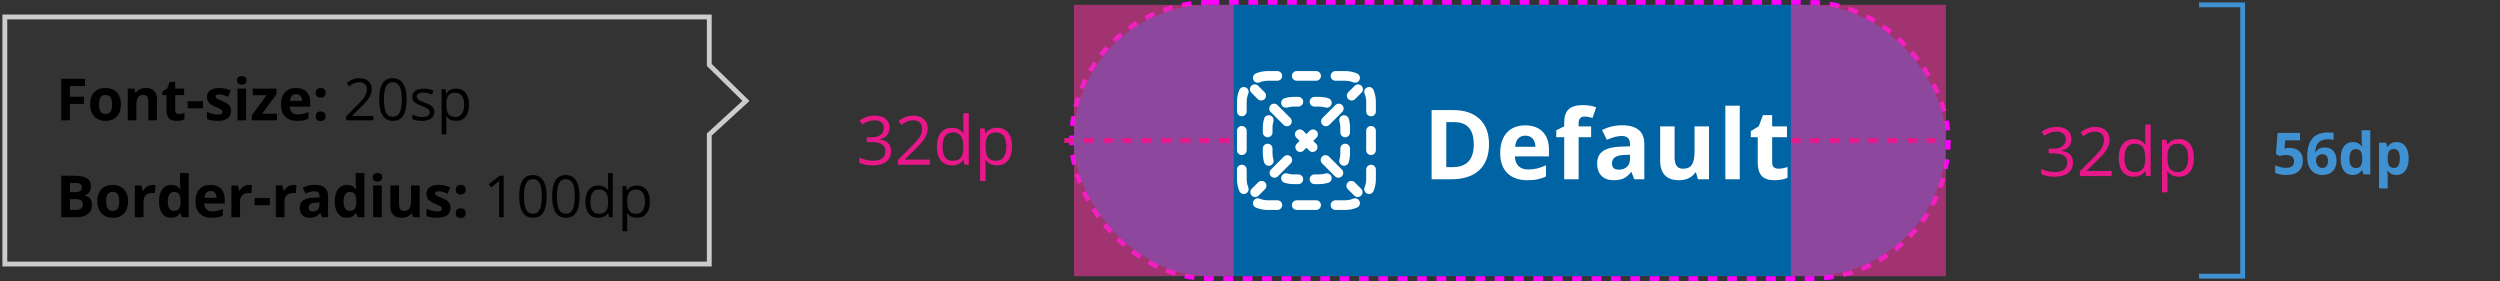 <svg width="516" height="58" viewBox="0 0 516 58" fill="none" xmlns="http://www.w3.org/2000/svg"><rect x="0" y="0" width="516" height="58" fill="#333333" stroke="none"/><path d="M14.421 24.834H12.634V16.267H17.544V17.755H14.421V19.964H17.327V21.447H14.421V24.834ZM20.431 21.546C20.431 22.195 20.536 22.685 20.747 23.017C20.962 23.349 21.31 23.515 21.79 23.515C22.267 23.515 22.609 23.351 22.816 23.023C23.027 22.691 23.132 22.199 23.132 21.546C23.132 20.898 23.027 20.412 22.816 20.087C22.605 19.763 22.259 19.601 21.779 19.601C21.302 19.601 20.958 19.763 20.747 20.087C20.536 20.408 20.431 20.894 20.431 21.546ZM24.96 21.546C24.96 22.613 24.679 23.447 24.116 24.048C23.554 24.65 22.771 24.951 21.767 24.951C21.138 24.951 20.583 24.814 20.103 24.541C19.622 24.263 19.253 23.867 18.995 23.351C18.738 22.835 18.609 22.234 18.609 21.546C18.609 20.476 18.888 19.644 19.447 19.05C20.005 18.456 20.79 18.16 21.802 18.16C22.431 18.16 22.986 18.296 23.466 18.57C23.947 18.843 24.316 19.236 24.573 19.748C24.831 20.259 24.96 20.859 24.96 21.546ZM32.412 24.834H30.625V21.007C30.625 20.535 30.541 20.181 30.373 19.947C30.205 19.709 29.937 19.589 29.57 19.589C29.07 19.589 28.709 19.757 28.486 20.093C28.263 20.425 28.152 20.978 28.152 21.752V24.834H26.365V18.283H27.73L27.97 19.121H28.07C28.269 18.804 28.543 18.566 28.89 18.406C29.242 18.242 29.64 18.16 30.085 18.16C30.847 18.16 31.425 18.367 31.82 18.781C32.214 19.191 32.412 19.785 32.412 20.562V24.834ZM36.939 23.527C37.252 23.527 37.627 23.459 38.064 23.322V24.652C37.619 24.851 37.072 24.951 36.424 24.951C35.709 24.951 35.187 24.771 34.859 24.412C34.535 24.048 34.373 23.505 34.373 22.783V19.625H33.517V18.869L34.502 18.271L35.017 16.888H36.16V18.283H37.994V19.625H36.16V22.783C36.16 23.037 36.23 23.224 36.371 23.345C36.515 23.466 36.705 23.527 36.939 23.527ZM38.742 22.349V20.884H41.889V22.349H38.742ZM47.688 22.888C47.688 23.56 47.453 24.072 46.985 24.423C46.52 24.775 45.823 24.951 44.893 24.951C44.416 24.951 44.01 24.918 43.674 24.851C43.338 24.789 43.024 24.695 42.731 24.57V23.093C43.063 23.25 43.436 23.38 43.85 23.486C44.268 23.591 44.635 23.644 44.952 23.644C45.6 23.644 45.924 23.456 45.924 23.081C45.924 22.941 45.881 22.828 45.795 22.742C45.709 22.652 45.561 22.552 45.35 22.443C45.139 22.33 44.858 22.199 44.506 22.05C44.002 21.839 43.631 21.644 43.393 21.464C43.159 21.285 42.987 21.08 42.877 20.849C42.772 20.615 42.719 20.328 42.719 19.988C42.719 19.406 42.944 18.956 43.393 18.64C43.846 18.32 44.487 18.16 45.315 18.16C46.104 18.16 46.871 18.331 47.617 18.675L47.078 19.964C46.75 19.824 46.444 19.709 46.159 19.619C45.873 19.529 45.582 19.484 45.285 19.484C44.758 19.484 44.495 19.627 44.495 19.912C44.495 20.072 44.578 20.21 44.746 20.328C44.918 20.445 45.291 20.619 45.866 20.849C46.377 21.056 46.752 21.25 46.991 21.429C47.229 21.609 47.405 21.816 47.518 22.05C47.631 22.285 47.688 22.564 47.688 22.888ZM48.934 16.589C48.934 16.007 49.258 15.716 49.907 15.716C50.555 15.716 50.88 16.007 50.88 16.589C50.88 16.867 50.797 17.084 50.633 17.24C50.473 17.392 50.231 17.468 49.907 17.468C49.258 17.468 48.934 17.175 48.934 16.589ZM50.797 24.834H49.01V18.283H50.797V24.834ZM57.165 24.834H51.991V23.779L55.026 19.648H52.173V18.283H57.059V19.443L54.106 23.468H57.165V24.834ZM61.107 19.431C60.728 19.431 60.431 19.552 60.216 19.794C60.001 20.033 59.878 20.373 59.847 20.814H62.355C62.347 20.373 62.232 20.033 62.009 19.794C61.786 19.552 61.486 19.431 61.107 19.431ZM61.359 24.951C60.304 24.951 59.48 24.66 58.886 24.078C58.292 23.496 57.995 22.671 57.995 21.605C57.995 20.507 58.269 19.66 58.816 19.062C59.366 18.46 60.126 18.16 61.095 18.16C62.021 18.16 62.741 18.423 63.257 18.951C63.773 19.478 64.03 20.206 64.03 21.136V22.003H59.806C59.825 22.511 59.976 22.908 60.257 23.193C60.538 23.478 60.933 23.621 61.441 23.621C61.835 23.621 62.208 23.58 62.56 23.498C62.911 23.416 63.279 23.285 63.661 23.105V24.488C63.349 24.644 63.015 24.759 62.659 24.834C62.304 24.912 61.87 24.951 61.359 24.951ZM65.16 23.996C65.16 23.668 65.248 23.419 65.423 23.252C65.599 23.084 65.855 23 66.191 23C66.515 23 66.765 23.085 66.941 23.257C67.121 23.429 67.21 23.675 67.21 23.996C67.21 24.304 67.121 24.548 66.941 24.728C66.761 24.904 66.511 24.992 66.191 24.992C65.863 24.992 65.609 24.906 65.429 24.734C65.249 24.558 65.16 24.312 65.16 23.996ZM65.16 19.156C65.16 18.828 65.248 18.58 65.423 18.412C65.599 18.244 65.855 18.16 66.191 18.16C66.515 18.16 66.765 18.246 66.941 18.418C67.121 18.589 67.21 18.835 67.21 19.156C67.21 19.472 67.119 19.718 66.935 19.894C66.755 20.066 66.507 20.152 66.191 20.152C65.863 20.152 65.609 20.066 65.429 19.894C65.249 19.722 65.16 19.476 65.16 19.156ZM77.086 24.834H71.455V23.996L73.711 21.728C74.398 21.033 74.852 20.537 75.07 20.24C75.289 19.943 75.453 19.654 75.562 19.373C75.672 19.091 75.727 18.789 75.727 18.464C75.727 18.007 75.588 17.646 75.311 17.38C75.033 17.111 74.648 16.976 74.156 16.976C73.801 16.976 73.463 17.035 73.143 17.152C72.826 17.269 72.473 17.482 72.082 17.791L71.566 17.128C72.356 16.472 73.215 16.144 74.144 16.144C74.949 16.144 75.58 16.351 76.037 16.765C76.494 17.175 76.723 17.728 76.723 18.423C76.723 18.966 76.57 19.503 76.266 20.035C75.961 20.566 75.391 21.238 74.555 22.05L72.68 23.884V23.931H77.086V24.834ZM83.928 20.539C83.928 22.019 83.694 23.125 83.225 23.855C82.76 24.585 82.047 24.951 81.086 24.951C80.164 24.951 79.463 24.578 78.983 23.831C78.502 23.081 78.262 21.984 78.262 20.539C78.262 19.046 78.494 17.939 78.959 17.216C79.424 16.494 80.133 16.132 81.086 16.132C82.016 16.132 82.721 16.509 83.201 17.263C83.686 18.017 83.928 19.109 83.928 20.539ZM79.246 20.539C79.246 21.785 79.393 22.693 79.686 23.263C79.979 23.83 80.446 24.113 81.086 24.113C81.735 24.113 82.203 23.826 82.492 23.252C82.785 22.673 82.932 21.769 82.932 20.539C82.932 19.308 82.785 18.408 82.492 17.837C82.203 17.263 81.735 16.976 81.086 16.976C80.446 16.976 79.979 17.259 79.686 17.826C79.393 18.388 79.246 19.293 79.246 20.539ZM89.633 23.081C89.633 23.679 89.411 24.14 88.965 24.464C88.52 24.789 87.895 24.951 87.09 24.951C86.239 24.951 85.575 24.816 85.098 24.546V23.644C85.407 23.8 85.737 23.923 86.088 24.013C86.444 24.103 86.786 24.148 87.114 24.148C87.622 24.148 88.012 24.068 88.286 23.908C88.559 23.744 88.696 23.496 88.696 23.164C88.696 22.914 88.587 22.701 88.368 22.525C88.153 22.345 87.731 22.134 87.102 21.892C86.504 21.669 86.079 21.476 85.825 21.312C85.575 21.144 85.387 20.955 85.262 20.744C85.141 20.533 85.081 20.281 85.081 19.988C85.081 19.464 85.293 19.052 85.719 18.752C86.145 18.447 86.729 18.294 87.471 18.294C88.163 18.294 88.838 18.435 89.499 18.716L89.153 19.507C88.508 19.242 87.924 19.109 87.401 19.109C86.94 19.109 86.592 19.181 86.358 19.326C86.124 19.47 86.006 19.669 86.006 19.923C86.006 20.095 86.049 20.242 86.135 20.363C86.225 20.484 86.368 20.599 86.563 20.709C86.758 20.818 87.133 20.976 87.688 21.183C88.45 21.46 88.963 21.74 89.229 22.021C89.499 22.302 89.633 22.656 89.633 23.081ZM94.138 24.951C93.719 24.951 93.337 24.875 92.989 24.722C92.645 24.566 92.356 24.328 92.122 24.007H92.052C92.098 24.382 92.122 24.738 92.122 25.074V27.716H91.149V18.412H91.94L92.075 19.291H92.122C92.372 18.939 92.663 18.685 92.995 18.529C93.327 18.373 93.708 18.294 94.138 18.294C94.989 18.294 95.645 18.585 96.106 19.168C96.571 19.75 96.803 20.566 96.803 21.617C96.803 22.671 96.567 23.492 96.094 24.078C95.626 24.66 94.973 24.951 94.138 24.951ZM93.997 19.121C93.341 19.121 92.866 19.302 92.573 19.666C92.28 20.029 92.13 20.607 92.122 21.4V21.617C92.122 22.519 92.272 23.166 92.573 23.556C92.874 23.943 93.356 24.136 94.02 24.136C94.575 24.136 95.009 23.912 95.321 23.462C95.638 23.013 95.796 22.394 95.796 21.605C95.796 20.804 95.638 20.191 95.321 19.765C95.009 19.335 94.567 19.121 93.997 19.121ZM12.634 36.267H15.3C16.515 36.267 17.395 36.441 17.942 36.789C18.493 37.132 18.769 37.681 18.769 38.435C18.769 38.947 18.648 39.367 18.405 39.695C18.167 40.023 17.849 40.22 17.45 40.287V40.345C17.993 40.466 18.384 40.693 18.622 41.025C18.864 41.357 18.985 41.798 18.985 42.349C18.985 43.13 18.702 43.74 18.136 44.177C17.573 44.615 16.808 44.834 15.839 44.834H12.634V36.267ZM14.45 39.66H15.505C15.997 39.66 16.352 39.584 16.571 39.431C16.794 39.279 16.905 39.027 16.905 38.675C16.905 38.347 16.784 38.113 16.542 37.972C16.304 37.828 15.925 37.755 15.405 37.755H14.45V39.66ZM14.45 41.101V43.334H15.634C16.134 43.334 16.503 43.238 16.741 43.046C16.98 42.855 17.099 42.562 17.099 42.167C17.099 41.456 16.591 41.101 15.575 41.101H14.45ZM21.907 41.546C21.907 42.195 22.013 42.685 22.224 43.017C22.439 43.349 22.786 43.515 23.267 43.515C23.743 43.515 24.085 43.351 24.292 43.023C24.503 42.691 24.609 42.199 24.609 41.546C24.609 40.898 24.503 40.412 24.292 40.087C24.081 39.763 23.736 39.601 23.255 39.601C22.779 39.601 22.435 39.763 22.224 40.087C22.013 40.408 21.907 40.894 21.907 41.546ZM26.437 41.546C26.437 42.613 26.155 43.447 25.593 44.048C25.03 44.65 24.247 44.951 23.243 44.951C22.614 44.951 22.06 44.814 21.579 44.541C21.099 44.263 20.73 43.867 20.472 43.351C20.214 42.835 20.085 42.234 20.085 41.546C20.085 40.476 20.364 39.644 20.923 39.05C21.482 38.456 22.267 38.16 23.279 38.16C23.907 38.16 24.462 38.296 24.943 38.57C25.423 38.843 25.792 39.236 26.05 39.748C26.308 40.259 26.437 40.859 26.437 41.546ZM31.498 38.16C31.74 38.16 31.941 38.177 32.101 38.212L31.966 39.888C31.822 39.849 31.646 39.83 31.439 39.83C30.869 39.83 30.423 39.976 30.103 40.269C29.787 40.562 29.628 40.972 29.628 41.499V44.834H27.841V38.283H29.195L29.459 39.384H29.546C29.75 39.017 30.023 38.722 30.367 38.499C30.714 38.273 31.091 38.16 31.498 38.16ZM35.293 44.951C34.523 44.951 33.918 44.652 33.476 44.054C33.039 43.456 32.82 42.628 32.82 41.57C32.82 40.496 33.043 39.66 33.488 39.062C33.937 38.46 34.554 38.16 35.34 38.16C36.164 38.16 36.793 38.48 37.226 39.121H37.285C37.195 38.632 37.15 38.197 37.15 37.814V35.716H38.943V44.834H37.572L37.226 43.984H37.15C36.744 44.628 36.125 44.951 35.293 44.951ZM35.92 43.527C36.377 43.527 36.711 43.394 36.922 43.128C37.136 42.863 37.254 42.412 37.273 41.775V41.581C37.273 40.878 37.164 40.374 36.945 40.07C36.73 39.765 36.379 39.613 35.89 39.613C35.492 39.613 35.181 39.783 34.959 40.123C34.74 40.459 34.631 40.949 34.631 41.593C34.631 42.238 34.742 42.722 34.965 43.046C35.187 43.367 35.506 43.527 35.92 43.527ZM43.453 39.431C43.074 39.431 42.777 39.552 42.563 39.794C42.348 40.033 42.225 40.373 42.193 40.814H44.701C44.693 40.373 44.578 40.033 44.356 39.794C44.133 39.552 43.832 39.431 43.453 39.431ZM43.705 44.951C42.651 44.951 41.826 44.66 41.233 44.078C40.639 43.496 40.342 42.671 40.342 41.605C40.342 40.507 40.615 39.66 41.162 39.062C41.713 38.46 42.473 38.16 43.441 38.16C44.367 38.16 45.088 38.423 45.604 38.951C46.119 39.478 46.377 40.206 46.377 41.136V42.003H42.152C42.172 42.511 42.322 42.908 42.604 43.193C42.885 43.478 43.279 43.621 43.787 43.621C44.182 43.621 44.555 43.58 44.906 43.498C45.258 43.416 45.625 43.285 46.008 43.105V44.488C45.695 44.644 45.361 44.759 45.006 44.834C44.651 44.912 44.217 44.951 43.705 44.951ZM51.414 38.16C51.657 38.16 51.858 38.177 52.018 38.212L51.883 39.888C51.739 39.849 51.563 39.83 51.356 39.83C50.785 39.83 50.34 39.976 50.02 40.269C49.703 40.562 49.545 40.972 49.545 41.499V44.834H47.758V38.283H49.112L49.375 39.384H49.463C49.666 39.017 49.94 38.722 50.284 38.499C50.631 38.273 51.008 38.16 51.414 38.16ZM52.555 42.349V40.884H55.702V42.349H52.555ZM60.587 38.16C60.829 38.16 61.03 38.177 61.19 38.212L61.056 39.888C60.911 39.849 60.735 39.83 60.528 39.83C59.958 39.83 59.513 39.976 59.192 40.269C58.876 40.562 58.718 40.972 58.718 41.499V44.834H56.931V38.283H58.284L58.548 39.384H58.636C58.839 39.017 59.112 38.722 59.456 38.499C59.804 38.273 60.181 38.16 60.587 38.16ZM66.468 44.834L66.122 43.943H66.075C65.775 44.322 65.464 44.585 65.144 44.734C64.827 44.878 64.413 44.951 63.901 44.951C63.273 44.951 62.776 44.771 62.413 44.412C62.054 44.052 61.874 43.541 61.874 42.877C61.874 42.181 62.116 41.669 62.601 41.341C63.089 41.009 63.823 40.826 64.804 40.791L65.941 40.755V40.468C65.941 39.804 65.601 39.472 64.921 39.472C64.398 39.472 63.782 39.63 63.075 39.947L62.484 38.74C63.237 38.345 64.073 38.148 64.991 38.148C65.87 38.148 66.544 38.339 67.013 38.722C67.482 39.105 67.716 39.687 67.716 40.468V44.834H66.468ZM65.941 41.798L65.249 41.822C64.73 41.837 64.343 41.931 64.089 42.103C63.835 42.275 63.708 42.537 63.708 42.888C63.708 43.392 63.997 43.644 64.575 43.644C64.989 43.644 65.32 43.525 65.566 43.287C65.816 43.048 65.941 42.732 65.941 42.337V41.798ZM71.564 44.951C70.794 44.951 70.189 44.652 69.748 44.054C69.31 43.456 69.091 42.628 69.091 41.57C69.091 40.496 69.314 39.66 69.759 39.062C70.208 38.46 70.826 38.16 71.611 38.16C72.435 38.16 73.064 38.48 73.498 39.121H73.556C73.466 38.632 73.421 38.197 73.421 37.814V35.716H75.214V44.834H73.843L73.498 43.984H73.421C73.015 44.628 72.396 44.951 71.564 44.951ZM72.191 43.527C72.648 43.527 72.982 43.394 73.193 43.128C73.408 42.863 73.525 42.412 73.544 41.775V41.581C73.544 40.878 73.435 40.374 73.216 40.07C73.001 39.765 72.65 39.613 72.162 39.613C71.763 39.613 71.453 39.783 71.23 40.123C71.011 40.459 70.902 40.949 70.902 41.593C70.902 42.238 71.013 42.722 71.236 43.046C71.458 43.367 71.777 43.527 72.191 43.527ZM76.935 36.589C76.935 36.007 77.26 35.716 77.908 35.716C78.556 35.716 78.881 36.007 78.881 36.589C78.881 36.867 78.799 37.084 78.635 37.24C78.474 37.392 78.232 37.468 77.908 37.468C77.26 37.468 76.935 37.175 76.935 36.589ZM78.799 44.834H77.011V38.283H78.799V44.834ZM85.248 44.834L85.008 43.996H84.914C84.723 44.3 84.451 44.537 84.1 44.705C83.748 44.869 83.348 44.951 82.898 44.951C82.129 44.951 81.549 44.746 81.158 44.335C80.768 43.921 80.572 43.328 80.572 42.554V38.283H82.359V42.109C82.359 42.581 82.443 42.937 82.611 43.175C82.779 43.41 83.047 43.527 83.414 43.527C83.914 43.527 84.275 43.361 84.498 43.029C84.721 42.693 84.832 42.138 84.832 41.365V38.283H86.619V44.834H85.248ZM92.992 42.888C92.992 43.56 92.758 44.072 92.289 44.423C91.825 44.775 91.127 44.951 90.198 44.951C89.721 44.951 89.315 44.917 88.979 44.851C88.643 44.789 88.328 44.695 88.035 44.57V43.093C88.367 43.249 88.74 43.38 89.155 43.486C89.573 43.591 89.94 43.644 90.256 43.644C90.905 43.644 91.229 43.456 91.229 43.081C91.229 42.941 91.186 42.828 91.1 42.742C91.014 42.652 90.865 42.552 90.655 42.443C90.444 42.33 90.162 42.199 89.811 42.05C89.307 41.839 88.936 41.644 88.698 41.464C88.463 41.285 88.291 41.08 88.182 40.849C88.076 40.615 88.024 40.328 88.024 39.988C88.024 39.406 88.248 38.956 88.698 38.64C89.151 38.32 89.791 38.16 90.619 38.16C91.409 38.16 92.176 38.331 92.922 38.675L92.383 39.964C92.055 39.824 91.748 39.709 91.463 39.619C91.178 39.529 90.887 39.484 90.59 39.484C90.063 39.484 89.799 39.627 89.799 39.912C89.799 40.072 89.883 40.21 90.051 40.328C90.223 40.445 90.596 40.619 91.17 40.849C91.682 41.056 92.057 41.249 92.295 41.429C92.534 41.609 92.709 41.816 92.823 42.05C92.936 42.285 92.992 42.564 92.992 42.888ZM94.063 43.996C94.063 43.667 94.151 43.419 94.327 43.252C94.502 43.084 94.758 42.999 95.094 42.999C95.418 42.999 95.668 43.085 95.844 43.257C96.024 43.429 96.114 43.675 96.114 43.996C96.114 44.304 96.024 44.548 95.844 44.728C95.665 44.904 95.415 44.992 95.094 44.992C94.766 44.992 94.512 44.906 94.333 44.734C94.153 44.558 94.063 44.312 94.063 43.996ZM94.063 39.156C94.063 38.828 94.151 38.58 94.327 38.412C94.502 38.244 94.758 38.16 95.094 38.16C95.418 38.16 95.668 38.246 95.844 38.417C96.024 38.589 96.114 38.835 96.114 39.156C96.114 39.472 96.022 39.718 95.838 39.894C95.659 40.066 95.411 40.152 95.094 40.152C94.766 40.152 94.512 40.066 94.333 39.894C94.153 39.722 94.063 39.476 94.063 39.156ZM103.962 44.834H103.013V38.728C103.013 38.22 103.028 37.74 103.06 37.287C102.978 37.369 102.886 37.455 102.784 37.544C102.683 37.634 102.218 38.015 101.39 38.687L100.874 38.019L103.142 36.267H103.962V44.834ZM112.831 40.539C112.831 42.019 112.597 43.124 112.128 43.855C111.663 44.585 110.951 44.951 109.99 44.951C109.068 44.951 108.367 44.578 107.886 43.831C107.406 43.081 107.165 41.984 107.165 40.539C107.165 39.046 107.398 37.939 107.863 37.216C108.327 36.494 109.036 36.132 109.99 36.132C110.919 36.132 111.624 36.509 112.105 37.263C112.589 38.017 112.831 39.109 112.831 40.539ZM108.15 40.539C108.15 41.785 108.296 42.693 108.589 43.263C108.882 43.83 109.349 44.113 109.99 44.113C110.638 44.113 111.107 43.826 111.396 43.252C111.689 42.673 111.835 41.769 111.835 40.539C111.835 39.308 111.689 38.408 111.396 37.837C111.107 37.263 110.638 36.976 109.99 36.976C109.349 36.976 108.882 37.259 108.589 37.826C108.296 38.388 108.15 39.292 108.15 40.539ZM119.627 40.539C119.627 42.019 119.392 43.124 118.923 43.855C118.459 44.585 117.746 44.951 116.785 44.951C115.863 44.951 115.162 44.578 114.681 43.831C114.201 43.081 113.961 41.984 113.961 40.539C113.961 39.046 114.193 37.939 114.658 37.216C115.123 36.494 115.832 36.132 116.785 36.132C117.714 36.132 118.42 36.509 118.9 37.263C119.384 38.017 119.627 39.109 119.627 40.539ZM114.945 40.539C114.945 41.785 115.091 42.693 115.384 43.263C115.677 43.83 116.144 44.113 116.785 44.113C117.433 44.113 117.902 43.826 118.191 43.252C118.484 42.673 118.63 41.769 118.63 40.539C118.63 39.308 118.484 38.408 118.191 37.837C117.902 37.263 117.433 36.976 116.785 36.976C116.144 36.976 115.677 37.259 115.384 37.826C115.091 38.388 114.945 39.292 114.945 40.539ZM125.56 43.972H125.508C125.058 44.624 124.387 44.951 123.492 44.951C122.652 44.951 121.998 44.664 121.529 44.089C121.064 43.515 120.832 42.699 120.832 41.64C120.832 40.581 121.066 39.759 121.535 39.173C122.004 38.587 122.656 38.294 123.492 38.294C124.363 38.294 125.031 38.611 125.496 39.244H125.572L125.531 38.781L125.508 38.33V35.716H126.48V44.834H125.689L125.56 43.972ZM123.615 44.136C124.279 44.136 124.76 43.956 125.057 43.597C125.357 43.234 125.508 42.65 125.508 41.845V41.64C125.508 40.73 125.355 40.081 125.051 39.695C124.75 39.304 124.267 39.109 123.603 39.109C123.033 39.109 122.596 39.331 122.291 39.777C121.99 40.218 121.84 40.843 121.84 41.652C121.84 42.472 121.99 43.091 122.291 43.509C122.592 43.927 123.033 44.136 123.615 44.136ZM131.465 44.951C131.047 44.951 130.664 44.874 130.317 44.722C129.973 44.566 129.684 44.328 129.449 44.007H129.379C129.426 44.382 129.449 44.738 129.449 45.074V47.716H128.477V38.412H129.268L129.403 39.291H129.449C129.699 38.939 129.99 38.685 130.322 38.529C130.654 38.373 131.035 38.294 131.465 38.294C132.317 38.294 132.973 38.585 133.434 39.167C133.899 39.749 134.131 40.566 134.131 41.617C134.131 42.671 133.895 43.492 133.422 44.078C132.953 44.66 132.301 44.951 131.465 44.951ZM131.324 39.121C130.668 39.121 130.194 39.302 129.901 39.666C129.608 40.029 129.457 40.607 129.449 41.4V41.617C129.449 42.519 129.6 43.166 129.901 43.556C130.201 43.943 130.684 44.136 131.348 44.136C131.903 44.136 132.336 43.912 132.649 43.462C132.965 43.013 133.123 42.394 133.123 41.605C133.123 40.804 132.965 40.191 132.649 39.765C132.336 39.335 131.895 39.121 131.324 39.121Z" fill="#000"/><path d="M1 54.5V3.5H146.396V13.403L153.963 20.83L146.396 27.762V54.5H1Z" stroke="#CCC"/><path d="M183.605 26.357C183.605 26.995 183.425 27.517 183.065 27.923C182.71 28.328 182.204 28.6 181.548 28.736V28.791C182.35 28.891 182.945 29.146 183.332 29.557C183.719 29.967 183.913 30.505 183.913 31.17C183.913 32.122 183.583 32.856 182.922 33.371C182.261 33.882 181.322 34.137 180.105 34.137C179.577 34.137 179.091 34.096 178.649 34.014C178.212 33.936 177.786 33.797 177.371 33.597V32.517C177.804 32.731 178.264 32.895 178.752 33.009C179.244 33.118 179.709 33.173 180.146 33.173C181.874 33.173 182.737 32.496 182.737 31.143C182.737 29.93 181.785 29.324 179.88 29.324H178.895V28.347H179.893C180.673 28.347 181.29 28.176 181.746 27.834C182.202 27.488 182.43 27.009 182.43 26.398C182.43 25.911 182.261 25.528 181.924 25.25C181.591 24.972 181.138 24.833 180.563 24.833C180.126 24.833 179.713 24.892 179.326 25.011C178.939 25.129 178.497 25.348 178 25.667L177.426 24.901C177.836 24.578 178.307 24.325 178.841 24.143C179.378 23.956 179.944 23.862 180.536 23.862C181.507 23.862 182.261 24.086 182.799 24.532C183.336 24.974 183.605 25.583 183.605 26.357ZM191.909 34H185.34V33.023L187.972 30.377C188.774 29.566 189.302 28.987 189.557 28.641C189.813 28.294 190.004 27.957 190.132 27.629C190.259 27.301 190.323 26.948 190.323 26.569C190.323 26.036 190.161 25.615 189.838 25.305C189.514 24.99 189.065 24.833 188.491 24.833C188.076 24.833 187.682 24.901 187.308 25.038C186.939 25.175 186.527 25.423 186.071 25.783L185.47 25.011C186.39 24.245 187.393 23.862 188.477 23.862C189.416 23.862 190.152 24.104 190.685 24.587C191.219 25.065 191.485 25.71 191.485 26.521C191.485 27.155 191.307 27.782 190.952 28.401C190.597 29.021 189.931 29.805 188.956 30.753L186.768 32.893V32.947H191.909V34ZM198.887 32.995H198.825C198.301 33.756 197.517 34.137 196.473 34.137C195.494 34.137 194.73 33.802 194.183 33.132C193.641 32.462 193.37 31.509 193.37 30.274C193.37 29.039 193.643 28.08 194.19 27.396C194.737 26.713 195.498 26.371 196.473 26.371C197.49 26.371 198.269 26.74 198.811 27.479H198.9L198.852 26.939L198.825 26.412V23.363H199.96V34H199.037L198.887 32.995ZM196.617 33.187C197.392 33.187 197.952 32.977 198.299 32.558C198.65 32.134 198.825 31.453 198.825 30.514V30.274C198.825 29.213 198.647 28.456 198.292 28.005C197.941 27.549 197.378 27.321 196.603 27.321C195.938 27.321 195.428 27.581 195.072 28.101C194.721 28.616 194.546 29.345 194.546 30.288C194.546 31.245 194.721 31.967 195.072 32.455C195.423 32.943 195.938 33.187 196.617 33.187ZM205.775 34.137C205.288 34.137 204.841 34.048 204.435 33.87C204.034 33.688 203.697 33.41 203.424 33.036H203.342C203.396 33.474 203.424 33.888 203.424 34.28V37.363H202.289V26.508H203.212L203.369 27.533H203.424C203.715 27.123 204.055 26.827 204.442 26.645C204.83 26.462 205.274 26.371 205.775 26.371C206.769 26.371 207.534 26.711 208.072 27.39C208.614 28.069 208.886 29.021 208.886 30.247C208.886 31.477 208.61 32.435 208.058 33.118C207.512 33.797 206.75 34.137 205.775 34.137ZM205.611 27.335C204.845 27.335 204.292 27.547 203.95 27.971C203.608 28.395 203.433 29.069 203.424 29.994V30.247C203.424 31.3 203.599 32.054 203.95 32.51C204.301 32.961 204.864 33.187 205.638 33.187C206.286 33.187 206.791 32.925 207.156 32.4C207.525 31.876 207.71 31.154 207.71 30.233C207.71 29.299 207.525 28.584 207.156 28.087C206.791 27.586 206.276 27.335 205.611 27.335Z" fill="#E8178A"/><path d="M348.638 29H381.63" stroke="#E8178A" stroke-dasharray="2 2"/><rect x="221.168" y=".5" width="180.956" height="57" rx="28.5" stroke="#F0F" stroke-dasharray="2 2"/><rect x="221.646" y="1" width="180" height="56" rx="28" fill="#0063A3"/><g clip-path="url(#clip0_7234_82302)"><path d="M261.646 16.666C261.057 16.666 260.497 16.784 259.988 16.995C259.478 17.206 258.893 16.964 258.681 16.454C258.47 15.944 258.712 15.359 259.222 15.148C259.97 14.837 260.789 14.666 261.646 14.666H263.646C264.199 14.666 264.646 15.114 264.646 15.666C264.646 16.219 264.199 16.666 263.646 16.666H261.646Z" fill="#fff"/><path d="M266.646 15.666C266.646 15.114 267.094 14.666 267.646 14.666H271.646C272.199 14.666 272.646 15.114 272.646 15.666C272.646 16.219 272.199 16.666 271.646 16.666H267.646C267.094 16.666 266.646 16.219 266.646 15.666Z" fill="#fff"/><path d="M274.646 15.666C274.646 15.114 275.094 14.666 275.646 14.666H277.646C278.503 14.666 279.323 14.837 280.071 15.148C280.581 15.359 280.823 15.944 280.612 16.454C280.4 16.964 279.815 17.206 279.305 16.995C278.795 16.784 278.236 16.666 277.646 16.666H275.646C275.094 16.666 274.646 16.219 274.646 15.666Z" fill="#fff"/><path d="M257.101 18.035C257.611 18.246 257.853 18.831 257.641 19.341C257.43 19.851 257.313 20.41 257.313 21V23C257.313 23.552 256.865 24 256.313 24C255.761 24 255.313 23.552 255.313 23V21C255.313 20.143 255.484 19.323 255.794 18.575C256.006 18.065 256.591 17.823 257.101 18.035Z" fill="#fff"/><path d="M282.192 18.035C282.702 17.823 283.287 18.065 283.499 18.575C283.809 19.323 283.98 20.143 283.98 21V23C283.98 23.552 283.532 24 282.98 24C282.427 24 281.98 23.552 281.98 23V21C281.98 20.41 281.863 19.851 281.651 19.341C281.44 18.831 281.682 18.246 282.192 18.035Z" fill="#fff"/><path d="M256.313 26C256.865 26 257.313 26.448 257.313 27V31C257.313 31.552 256.865 32 256.313 32C255.761 32 255.313 31.552 255.313 31V27C255.313 26.448 255.761 26 256.313 26Z" fill="#fff"/><path d="M282.98 26C283.532 26 283.98 26.448 283.98 27V31C283.98 31.552 283.532 32 282.98 32C282.427 32 281.98 31.552 281.98 31V27C281.98 26.448 282.427 26 282.98 26Z" fill="#fff"/><path d="M256.313 34C256.865 34 257.313 34.448 257.313 35V37C257.313 37.589 257.43 38.149 257.641 38.658C257.853 39.169 257.611 39.754 257.101 39.965C256.591 40.177 256.006 39.935 255.794 39.424C255.484 38.676 255.313 37.857 255.313 37V35C255.313 34.448 255.761 34 256.313 34Z" fill="#fff"/><path d="M282.98 34C283.532 34 283.98 34.448 283.98 35V37C283.98 37.857 283.809 38.676 283.499 39.424C283.287 39.935 282.702 40.177 282.192 39.965C281.682 39.754 281.44 39.169 281.651 38.658C281.863 38.149 281.98 37.589 281.98 37V35C281.98 34.448 282.427 34 282.98 34Z" fill="#fff"/><path d="M258.681 41.545C258.893 41.035 259.478 40.793 259.988 41.005C260.497 41.216 261.057 41.333 261.646 41.333H263.646C264.199 41.333 264.646 41.781 264.646 42.333C264.646 42.886 264.199 43.333 263.646 43.333H261.646C260.789 43.333 259.97 43.162 259.222 42.852C258.712 42.641 258.47 42.056 258.681 41.545Z" fill="#fff"/><path d="M280.612 41.545C280.823 42.056 280.581 42.641 280.071 42.852C279.323 43.162 278.503 43.333 277.646 43.333H275.646C275.094 43.333 274.646 42.886 274.646 42.333C274.646 41.781 275.094 41.333 275.646 41.333H277.646C278.236 41.333 278.795 41.216 279.305 41.005C279.815 40.793 280.4 41.035 280.612 41.545Z" fill="#fff"/><path d="M266.646 42.333C266.646 41.781 267.094 41.333 267.646 41.333H271.646C272.199 41.333 272.646 41.781 272.646 42.333C272.646 42.886 272.199 43.333 271.646 43.333H267.646C267.094 43.333 266.646 42.886 266.646 42.333Z" fill="#fff"/><path d="M281.02 19.121C281.411 18.731 281.411 18.098 281.02 17.707C280.63 17.316 279.996 17.316 279.606 17.707L278.278 19.035C277.887 19.426 277.887 20.059 278.278 20.449C278.668 20.84 279.301 20.84 279.692 20.449L281.02 19.121Z" fill="#fff"/><path d="M277.035 23.106C277.426 22.715 277.426 22.082 277.035 21.692C276.645 21.301 276.012 21.301 275.621 21.692L272.964 24.348C272.574 24.739 272.574 25.372 272.964 25.762C273.355 26.153 273.988 26.153 274.379 25.762L277.035 23.106Z" fill="#fff"/><path d="M271.722 28.419C272.113 28.029 272.113 27.395 271.722 27.005C271.332 26.614 270.698 26.614 270.308 27.005L269.646 27.666L268.985 27.005C268.594 26.614 267.961 26.614 267.57 27.005C267.18 27.395 267.18 28.029 267.57 28.419L268.232 29.081L267.651 29.661C267.261 30.052 267.261 30.685 267.651 31.076C268.042 31.466 268.675 31.466 269.066 31.076L269.646 30.495L270.227 31.076C270.618 31.466 271.251 31.466 271.641 31.076C272.032 30.685 272.032 30.052 271.641 29.661L271.061 29.081L271.722 28.419Z" fill="#fff"/><path d="M266.409 33.732C266.8 33.342 266.8 32.709 266.409 32.318C266.019 31.927 265.385 31.927 264.995 32.318L262.338 34.975C261.948 35.365 261.948 35.998 262.338 36.389C262.729 36.779 263.362 36.779 263.752 36.389L266.409 33.732Z" fill="#fff"/><path d="M261.096 39.045C261.486 38.655 261.486 38.022 261.096 37.631C260.705 37.241 260.072 37.241 259.682 37.631L258.353 38.959C257.963 39.35 257.963 39.983 258.353 40.374C258.744 40.764 259.377 40.764 259.768 40.374L261.096 39.045Z" fill="#fff"/><path d="M279.525 40.374C279.916 40.764 280.549 40.764 280.939 40.374C281.33 39.983 281.33 39.35 280.939 38.959L279.611 37.631C279.22 37.241 278.587 37.241 278.197 37.631C277.806 38.022 277.806 38.655 278.197 39.045L279.525 40.374Z" fill="#fff"/><path d="M275.54 36.389C275.931 36.779 276.564 36.779 276.954 36.389C277.345 35.998 277.345 35.365 276.954 34.975L274.298 32.318C273.907 31.927 273.274 31.927 272.884 32.318C272.493 32.709 272.493 33.342 272.884 33.732L275.54 36.389Z" fill="#fff"/><path d="M264.914 25.762C265.304 26.153 265.938 26.153 266.328 25.762C266.719 25.372 266.719 24.739 266.328 24.348L263.672 21.692C263.281 21.301 262.648 21.301 262.257 21.692C261.867 22.082 261.867 22.715 262.257 23.106L264.914 25.762Z" fill="#fff"/><path d="M259.601 20.449C259.991 20.84 260.625 20.84 261.015 20.449C261.406 20.059 261.406 19.426 261.015 19.035L259.687 17.707C259.296 17.316 258.663 17.316 258.273 17.707C257.882 18.098 257.882 18.731 258.273 19.121L259.601 20.449Z" fill="#fff"/><path d="M265.721 22.185C266.118 22.065 266.54 22 266.98 22H267.98C268.532 22 268.98 21.552 268.98 21C268.98 20.448 268.532 20 267.98 20H266.98C266.342 20 265.724 20.095 265.141 20.271C264.612 20.431 264.314 20.99 264.474 21.518C264.634 22.047 265.192 22.345 265.721 22.185Z" fill="#fff"/><path d="M271.313 20C270.761 20 270.313 20.448 270.313 21C270.313 21.552 270.761 22 271.313 22H272.313C272.752 22 273.175 22.065 273.572 22.185C274.1 22.345 274.659 22.047 274.819 21.518C274.979 20.99 274.68 20.431 274.152 20.271C273.569 20.095 272.951 20 272.313 20H271.313Z" fill="#fff"/><path d="M262.832 25.074C262.992 24.546 262.693 23.988 262.165 23.827C261.636 23.667 261.078 23.966 260.918 24.494C260.741 25.078 260.646 25.695 260.646 26.333V27.333C260.646 27.886 261.094 28.333 261.646 28.333C262.199 28.333 262.646 27.886 262.646 27.333V26.333C262.646 25.894 262.711 25.472 262.832 25.074Z" fill="#fff"/><path d="M278.375 24.494C278.215 23.966 277.657 23.667 277.128 23.827C276.599 23.988 276.301 24.546 276.461 25.074C276.581 25.472 276.646 25.894 276.646 26.333V27.333C276.646 27.886 277.094 28.333 277.646 28.333C278.199 28.333 278.646 27.886 278.646 27.333V26.333C278.646 25.695 278.552 25.078 278.375 24.494Z" fill="#fff"/><path d="M262.646 30.666C262.646 30.114 262.199 29.666 261.646 29.666C261.094 29.666 260.646 30.114 260.646 30.666V31.666C260.646 32.304 260.741 32.922 260.918 33.505C261.078 34.034 261.636 34.332 262.165 34.172C262.693 34.012 262.992 33.454 262.832 32.925C262.711 32.528 262.646 32.106 262.646 31.666V30.666Z" fill="#fff"/><path d="M278.646 30.666C278.646 30.114 278.199 29.666 277.646 29.666C277.094 29.666 276.646 30.114 276.646 30.666V31.666C276.646 32.106 276.581 32.528 276.461 32.925C276.301 33.454 276.599 34.012 277.128 34.172C277.657 34.332 278.215 34.034 278.375 33.505C278.552 32.922 278.646 32.304 278.646 31.666V30.666Z" fill="#fff"/><path d="M265.721 35.815C265.192 35.654 264.634 35.953 264.474 36.481C264.314 37.01 264.612 37.568 265.141 37.728C265.724 37.905 266.342 38 266.98 38H267.98C268.532 38 268.98 37.552 268.98 37C268.98 36.448 268.532 36 267.98 36H266.98C266.54 36 266.118 35.935 265.721 35.815Z" fill="#fff"/><path d="M274.152 37.728C274.68 37.568 274.979 37.01 274.819 36.481C274.659 35.953 274.1 35.654 273.572 35.815C273.175 35.935 272.752 36 272.313 36H271.313C270.761 36 270.313 36.448 270.313 37C270.313 37.552 270.761 38 271.313 38H272.313C272.951 38 273.569 37.905 274.152 37.728Z" fill="#fff"/><path d="M307.332 29.725C307.332 32.075 306.661 33.875 305.32 35.125C303.986 36.375 302.055 37 299.529 37H295.486V22.723H299.969C302.299 22.723 304.109 23.338 305.398 24.568C306.688 25.799 307.332 27.518 307.332 29.725ZM304.188 29.803C304.188 26.736 302.833 25.203 300.125 25.203H298.514V34.5H299.812C302.729 34.5 304.188 32.934 304.188 29.803ZM314.828 27.996C314.197 27.996 313.702 28.198 313.344 28.602C312.986 28.999 312.781 29.565 312.729 30.301H316.908C316.895 29.565 316.703 28.999 316.332 28.602C315.961 28.198 315.46 27.996 314.828 27.996ZM315.248 37.195C313.49 37.195 312.117 36.71 311.127 35.74C310.137 34.77 309.643 33.397 309.643 31.619C309.643 29.79 310.098 28.377 311.01 27.381C311.928 26.378 313.194 25.877 314.809 25.877C316.352 25.877 317.553 26.316 318.412 27.195C319.271 28.074 319.701 29.288 319.701 30.838V32.283H312.66C312.693 33.13 312.943 33.79 313.412 34.266C313.881 34.741 314.538 34.978 315.385 34.978C316.042 34.978 316.664 34.91 317.25 34.773C317.836 34.637 318.448 34.419 319.086 34.119V36.424C318.565 36.684 318.008 36.876 317.416 37C316.824 37.13 316.101 37.195 315.248 37.195ZM328.408 28.318H325.83V37H322.852V28.318H321.211V26.883L322.852 26.082V25.281C322.852 24.038 323.158 23.13 323.77 22.557C324.382 21.984 325.361 21.697 326.709 21.697C327.738 21.697 328.652 21.85 329.453 22.156L328.691 24.344C328.092 24.155 327.539 24.061 327.031 24.061C326.608 24.061 326.302 24.188 326.113 24.441C325.924 24.689 325.83 25.008 325.83 25.398V26.082H328.408V28.318ZM337.311 37L336.734 35.516H336.656C336.155 36.147 335.637 36.587 335.104 36.834C334.576 37.075 333.886 37.195 333.033 37.195C331.985 37.195 331.158 36.896 330.553 36.297C329.954 35.698 329.654 34.845 329.654 33.738C329.654 32.579 330.058 31.727 330.865 31.18C331.679 30.626 332.903 30.32 334.537 30.262L336.432 30.203V29.725C336.432 28.618 335.865 28.064 334.732 28.064C333.86 28.064 332.835 28.328 331.656 28.855L330.67 26.844C331.926 26.186 333.32 25.857 334.85 25.857C336.314 25.857 337.438 26.176 338.219 26.814C339 27.453 339.391 28.422 339.391 29.725V37H337.311ZM336.432 31.941L335.279 31.98C334.413 32.007 333.769 32.163 333.346 32.449C332.923 32.736 332.711 33.172 332.711 33.758C332.711 34.598 333.193 35.018 334.156 35.018C334.846 35.018 335.396 34.819 335.807 34.422C336.223 34.025 336.432 33.497 336.432 32.84V31.941ZM350.451 37L350.051 35.603H349.895C349.576 36.111 349.123 36.505 348.537 36.785C347.951 37.059 347.284 37.195 346.535 37.195C345.253 37.195 344.286 36.853 343.635 36.17C342.984 35.48 342.658 34.49 342.658 33.201V26.082H345.637V32.459C345.637 33.247 345.777 33.839 346.057 34.236C346.337 34.627 346.783 34.822 347.395 34.822C348.228 34.822 348.83 34.546 349.201 33.992C349.572 33.432 349.758 32.508 349.758 31.219V26.082H352.736V37H350.451ZM359.09 37H356.111V21.805H359.09V37ZM367.074 34.822C367.595 34.822 368.22 34.708 368.949 34.48V36.697C368.207 37.029 367.296 37.195 366.215 37.195C365.023 37.195 364.154 36.896 363.607 36.297C363.067 35.691 362.797 34.786 362.797 33.582V28.318H361.371V27.059L363.012 26.062L363.871 23.758H365.775V26.082H368.832V28.318H365.775V33.582C365.775 34.005 365.893 34.318 366.127 34.52C366.368 34.721 366.684 34.822 367.074 34.822Z" fill="#fff"/></g><rect x="369.633" y="1" width="31.992" height="56" fill="#EB3499" fill-opacity=".6"/><rect x="221.668" y="1" width="32.992" height="56" fill="#EB3499" fill-opacity=".6"/><path d="M369.633 29L401.625 29" stroke="#E8178A" stroke-dasharray="2 2"/><path d="M219.669 29L254.66 29" stroke="#E8178A" stroke-dasharray="2 2"/><path d="M427.546 28.691C427.546 29.329 427.366 29.851 427.006 30.256C426.65 30.662 426.145 30.933 425.488 31.07V31.125C426.29 31.225 426.885 31.48 427.273 31.89C427.66 32.3 427.854 32.838 427.854 33.503C427.854 34.456 427.523 35.19 426.862 35.705C426.202 36.215 425.263 36.47 424.046 36.47C423.517 36.47 423.032 36.429 422.59 36.347C422.152 36.27 421.726 36.131 421.312 35.93V34.85C421.745 35.064 422.205 35.228 422.692 35.342C423.185 35.452 423.65 35.506 424.087 35.506C425.814 35.506 426.678 34.83 426.678 33.476C426.678 32.264 425.725 31.658 423.82 31.658H422.836V30.68H423.834C424.613 30.68 425.231 30.509 425.687 30.168C426.142 29.821 426.37 29.343 426.37 28.732C426.37 28.244 426.202 27.861 425.864 27.584C425.532 27.305 425.078 27.166 424.504 27.166C424.067 27.166 423.654 27.226 423.267 27.344C422.879 27.463 422.437 27.681 421.941 28L421.366 27.235C421.776 26.911 422.248 26.658 422.781 26.476C423.319 26.289 423.884 26.196 424.477 26.196C425.447 26.196 426.202 26.419 426.739 26.866C427.277 27.308 427.546 27.916 427.546 28.691ZM435.85 36.334H429.28V35.356L431.912 32.71C432.714 31.899 433.243 31.32 433.498 30.974C433.753 30.628 433.945 30.291 434.072 29.962C434.2 29.634 434.264 29.281 434.264 28.903C434.264 28.37 434.102 27.948 433.778 27.638C433.455 27.324 433.006 27.166 432.432 27.166C432.017 27.166 431.623 27.235 431.249 27.372C430.88 27.508 430.468 27.757 430.012 28.117L429.41 27.344C430.331 26.579 431.333 26.196 432.418 26.196C433.357 26.196 434.093 26.437 434.626 26.92C435.159 27.399 435.426 28.044 435.426 28.855C435.426 29.488 435.248 30.115 434.893 30.735C434.537 31.355 433.872 32.139 432.897 33.086L430.709 35.226V35.281H435.85V36.334ZM442.827 35.329H442.766C442.242 36.09 441.458 36.47 440.414 36.47C439.434 36.47 438.671 36.135 438.124 35.465C437.582 34.795 437.311 33.843 437.311 32.608C437.311 31.373 437.584 30.414 438.131 29.73C438.678 29.046 439.439 28.705 440.414 28.705C441.43 28.705 442.21 29.074 442.752 29.812H442.841L442.793 29.272L442.766 28.746V25.697H443.9V36.334H442.978L442.827 35.329ZM440.558 35.52C441.332 35.52 441.893 35.31 442.239 34.891C442.59 34.467 442.766 33.786 442.766 32.847V32.608C442.766 31.546 442.588 30.79 442.232 30.338C441.882 29.883 441.319 29.655 440.544 29.655C439.879 29.655 439.368 29.915 439.013 30.434C438.662 30.949 438.486 31.678 438.486 32.622C438.486 33.579 438.662 34.301 439.013 34.789C439.364 35.276 439.879 35.52 440.558 35.52ZM449.716 36.47C449.228 36.47 448.782 36.381 448.376 36.204C447.975 36.021 447.638 35.743 447.364 35.37H447.282C447.337 35.807 447.364 36.222 447.364 36.614V39.697H446.23V28.841H447.152L447.31 29.867H447.364C447.656 29.456 447.995 29.16 448.383 28.978C448.77 28.796 449.215 28.705 449.716 28.705C450.709 28.705 451.475 29.044 452.013 29.723C452.555 30.402 452.826 31.355 452.826 32.581C452.826 33.811 452.551 34.768 451.999 35.452C451.452 36.131 450.691 36.47 449.716 36.47ZM449.552 29.669C448.786 29.669 448.232 29.88 447.891 30.304C447.549 30.728 447.373 31.402 447.364 32.328V32.581C447.364 33.633 447.54 34.388 447.891 34.843C448.242 35.294 448.804 35.52 449.579 35.52C450.226 35.52 450.732 35.258 451.097 34.734C451.466 34.21 451.65 33.487 451.65 32.567C451.65 31.633 451.466 30.917 451.097 30.42C450.732 29.919 450.217 29.669 449.552 29.669Z" fill="#E8178A"/><path d="M453.89 1H462.888V57H453.89" stroke="#4091D2"/><path d="M472.604 30.527C473.432 30.527 474.09 30.76 474.578 31.225C475.07 31.689 475.316 32.326 475.316 33.135C475.316 34.092 475.021 34.828 474.432 35.344C473.842 35.859 472.998 36.117 471.9 36.117C470.947 36.117 470.178 35.963 469.592 35.654V34.09C469.9 34.254 470.26 34.389 470.67 34.494C471.08 34.596 471.469 34.647 471.836 34.647C472.941 34.647 473.494 34.193 473.494 33.287C473.494 32.424 472.922 31.992 471.777 31.992C471.57 31.992 471.342 32.014 471.092 32.057C470.842 32.096 470.639 32.139 470.482 32.185L469.762 31.799L470.084 27.434H474.73V28.969H471.672L471.514 30.65L471.719 30.609C471.957 30.555 472.252 30.527 472.604 30.527ZM476.211 32.361C476.211 30.666 476.569 29.404 477.283 28.576C478.002 27.748 479.076 27.334 480.506 27.334C480.994 27.334 481.377 27.363 481.655 27.422V28.869C481.307 28.791 480.963 28.752 480.623 28.752C480.002 28.752 479.494 28.846 479.1 29.033C478.709 29.221 478.416 29.498 478.221 29.865C478.026 30.232 477.91 30.754 477.875 31.43H477.951C478.338 30.766 478.957 30.434 479.809 30.434C480.574 30.434 481.174 30.674 481.608 31.154C482.041 31.635 482.258 32.299 482.258 33.147C482.258 34.06 482 34.785 481.485 35.32C480.969 35.852 480.254 36.117 479.34 36.117C478.707 36.117 478.155 35.971 477.682 35.678C477.213 35.385 476.85 34.957 476.592 34.395C476.338 33.832 476.211 33.154 476.211 32.361ZM479.305 34.67C479.692 34.67 479.989 34.541 480.196 34.283C480.403 34.022 480.506 33.65 480.506 33.17C480.506 32.752 480.408 32.424 480.213 32.185C480.022 31.943 479.731 31.822 479.34 31.822C478.973 31.822 478.658 31.941 478.397 32.18C478.139 32.418 478.01 32.695 478.01 33.012C478.01 33.477 478.131 33.869 478.373 34.19C478.619 34.51 478.93 34.67 479.305 34.67ZM485.585 36.117C484.815 36.117 484.21 35.818 483.768 35.221C483.331 34.623 483.112 33.795 483.112 32.736C483.112 31.662 483.335 30.826 483.78 30.229C484.229 29.627 484.846 29.326 485.631 29.326C486.456 29.326 487.085 29.646 487.518 30.287H487.577C487.487 29.799 487.442 29.363 487.442 28.98V26.883H489.235V36H487.864L487.518 35.15H487.442C487.036 35.795 486.417 36.117 485.585 36.117ZM486.211 34.693C486.668 34.693 487.002 34.56 487.213 34.295C487.428 34.029 487.545 33.578 487.565 32.941V32.748C487.565 32.045 487.456 31.541 487.237 31.236C487.022 30.932 486.67 30.779 486.182 30.779C485.784 30.779 485.473 30.949 485.251 31.289C485.032 31.625 484.922 32.115 484.922 32.76C484.922 33.404 485.034 33.889 485.256 34.213C485.479 34.533 485.797 34.693 486.211 34.693ZM494.63 36.117C493.86 36.117 493.257 35.838 492.819 35.279H492.725C492.788 35.826 492.819 36.143 492.819 36.228V38.883H491.032V29.449H492.485L492.737 30.299H492.819C493.237 29.65 493.856 29.326 494.677 29.326C495.45 29.326 496.055 29.625 496.493 30.223C496.93 30.82 497.149 31.65 497.149 32.713C497.149 33.412 497.046 34.02 496.839 34.535C496.636 35.051 496.345 35.443 495.966 35.713C495.587 35.982 495.141 36.117 494.63 36.117ZM494.102 30.756C493.661 30.756 493.339 30.893 493.136 31.166C492.932 31.436 492.827 31.883 492.819 32.508V32.701C492.819 33.404 492.923 33.908 493.13 34.213C493.341 34.518 493.673 34.67 494.126 34.67C494.927 34.67 495.327 34.01 495.327 32.69C495.327 32.045 495.227 31.562 495.028 31.242C494.833 30.918 494.524 30.756 494.102 30.756Z" fill="#4091D2"/><defs><clipPath id="clip0_7234_82302"><rect width="116" height="32" fill="#fff" transform="translate(253.646 13)"/></clipPath></defs></svg>